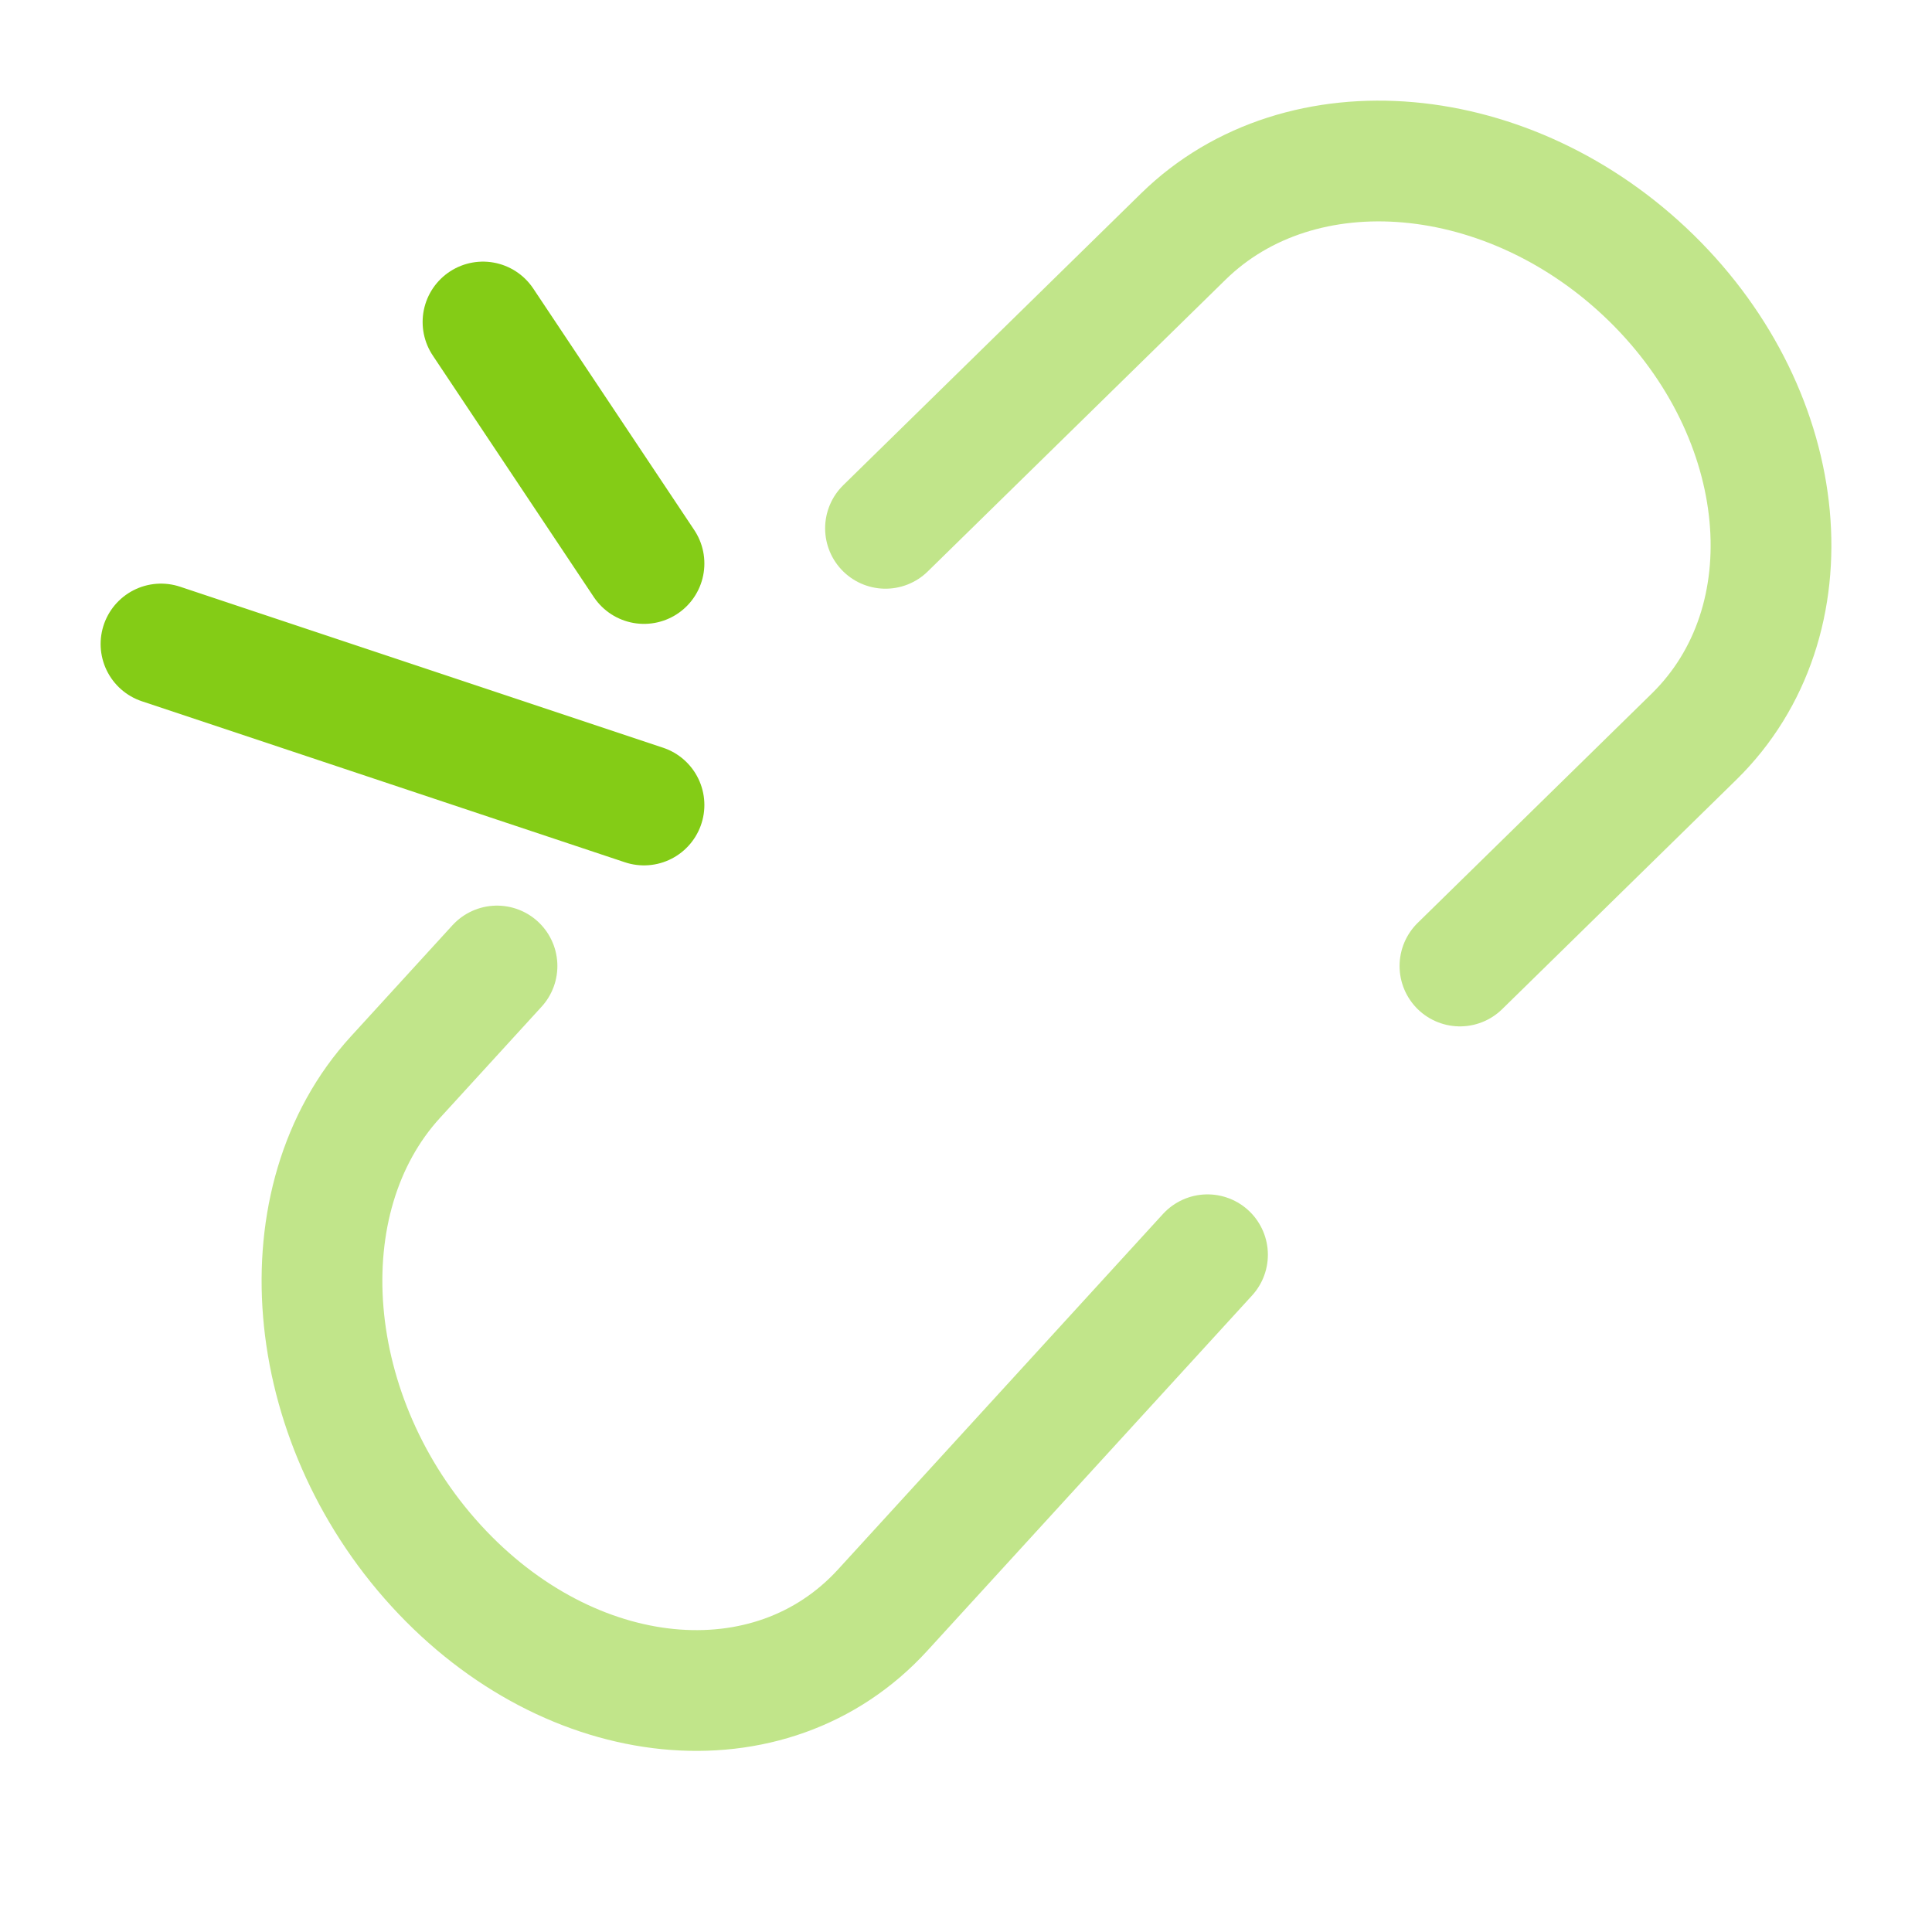 <svg width="800px" height="800px" viewBox="0 0 24 24" fill="none" xmlns="http://www.w3.org/2000/svg"
stroke="currentColor">
  <path d="M2 8L8 10" stroke="#84CC16" stroke-width="1.5" stroke-linecap="round"/>
  <path d="M6 4L8 7" stroke="#84CC16" stroke-width="1.5" stroke-linecap="round"/>
  <path opacity="0.5" d="M11 6.563L14.7 2.938C16.16 1.508 18.763 1.739 20.515 3.455C22.266 5.171 22.503 7.722 21.043 9.152L18.136 12" stroke="#84CC16" stroke-width="1.5" stroke-linecap="round"/>
  <path opacity="0.5" d="M15 15.587L10.965 20.001C9.573 21.525 7.089 21.278 5.417 19.449C3.746 17.621 3.52 14.903 4.913 13.38L6.174 12" stroke="#84CC16" stroke-width="1.5" stroke-linecap="round"/>
</svg>
